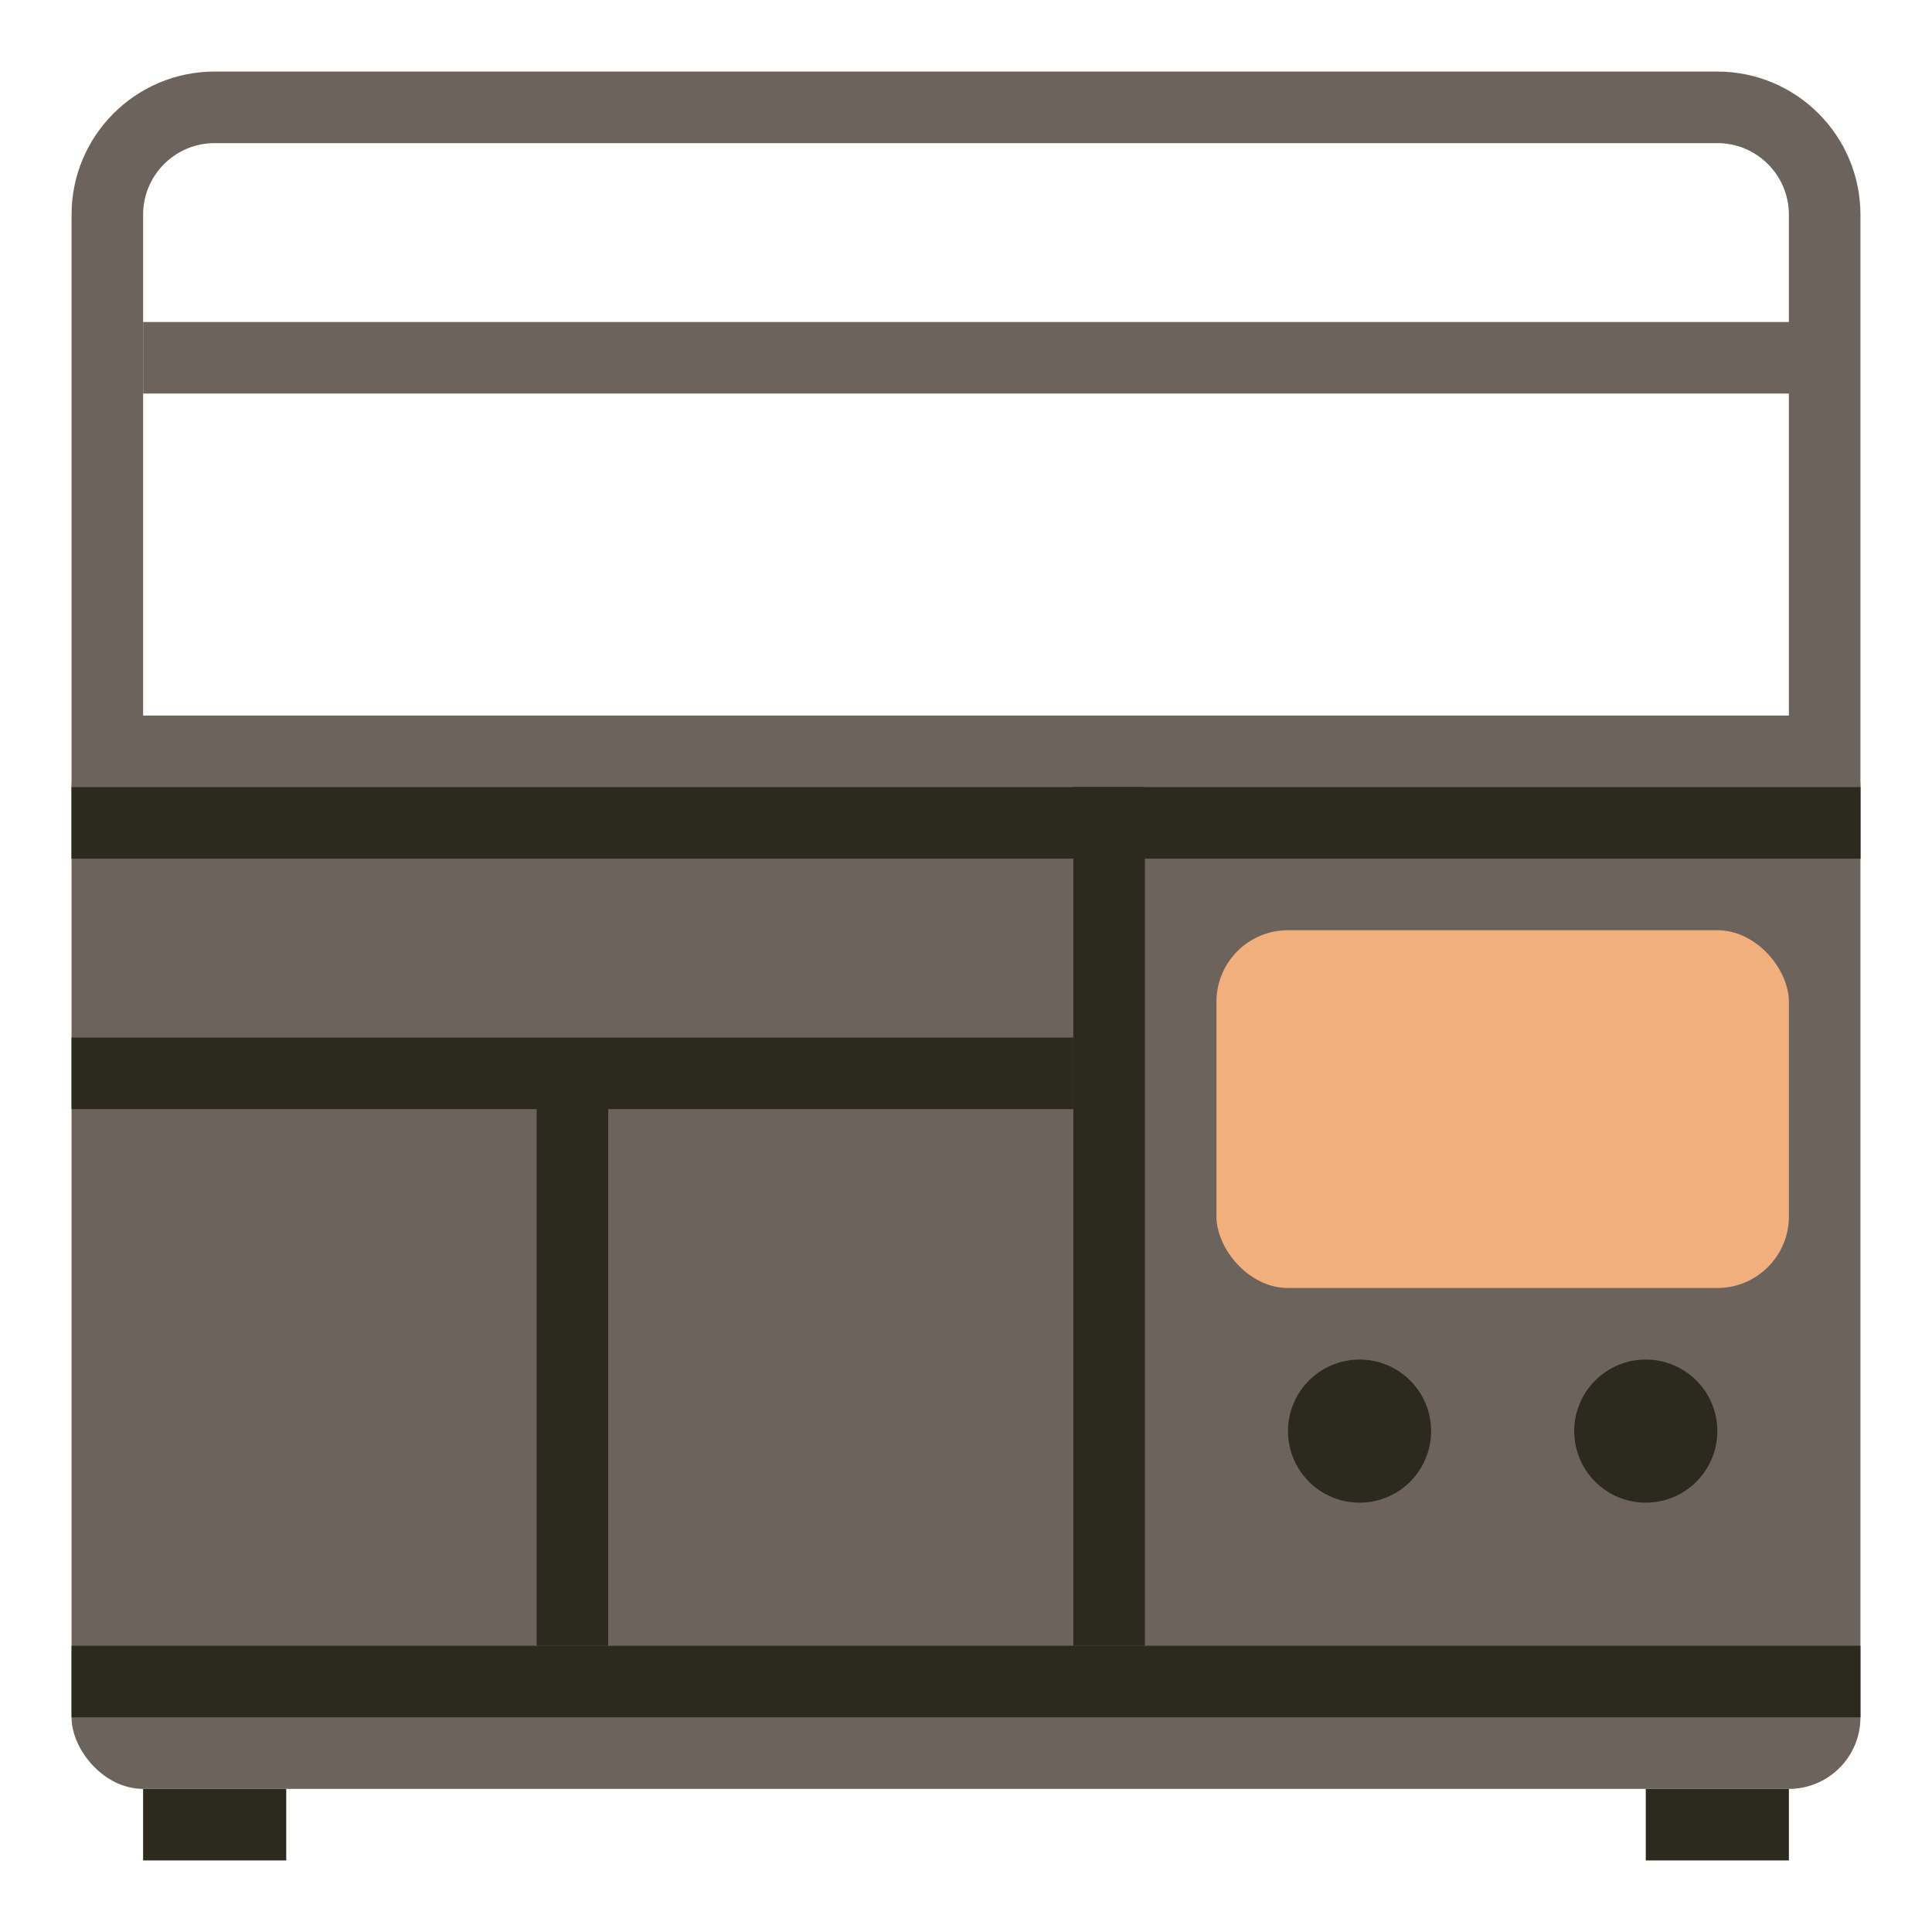 <svg width="27" height="27" viewBox="0 0 27 27" fill="none" xmlns="http://www.w3.org/2000/svg">
<rect x="1" y="10" width="25" height="15" rx="1" fill="#6C645C"/>
<rect x="1" y="23" width="25" height="1" fill="#2C291F"/>
<rect x="2" y="25" width="2" height="1" fill="#2C291F"/>
<path d="M2 5H25.5" stroke="#6C645C"/>
<rect x="17" y="13" width="8" height="5" rx="1" fill="#F1AF7E"/>
<path d="M1.5 3C1.5 2.172 2.172 1.5 3 1.5H24C24.828 1.5 25.5 2.172 25.5 3V11.5H1.5V3Z" stroke="#6C645C"/>
<circle cx="19" cy="20" r="1" fill="#2C291F"/>
<circle cx="23" cy="20" r="1" fill="#2C291F"/>
<rect x="23" y="25" width="2" height="1" fill="#2C291F"/>
<path d="M1 11.5L26 11.5" stroke="#2C291F"/>
<path d="M1 15L15 15" stroke="#2C291F"/>
<path d="M15.5 11L15.5 23" stroke="#2C291F"/>
<path d="M8 15L8 23" stroke="#2C291F"/>
</svg>
